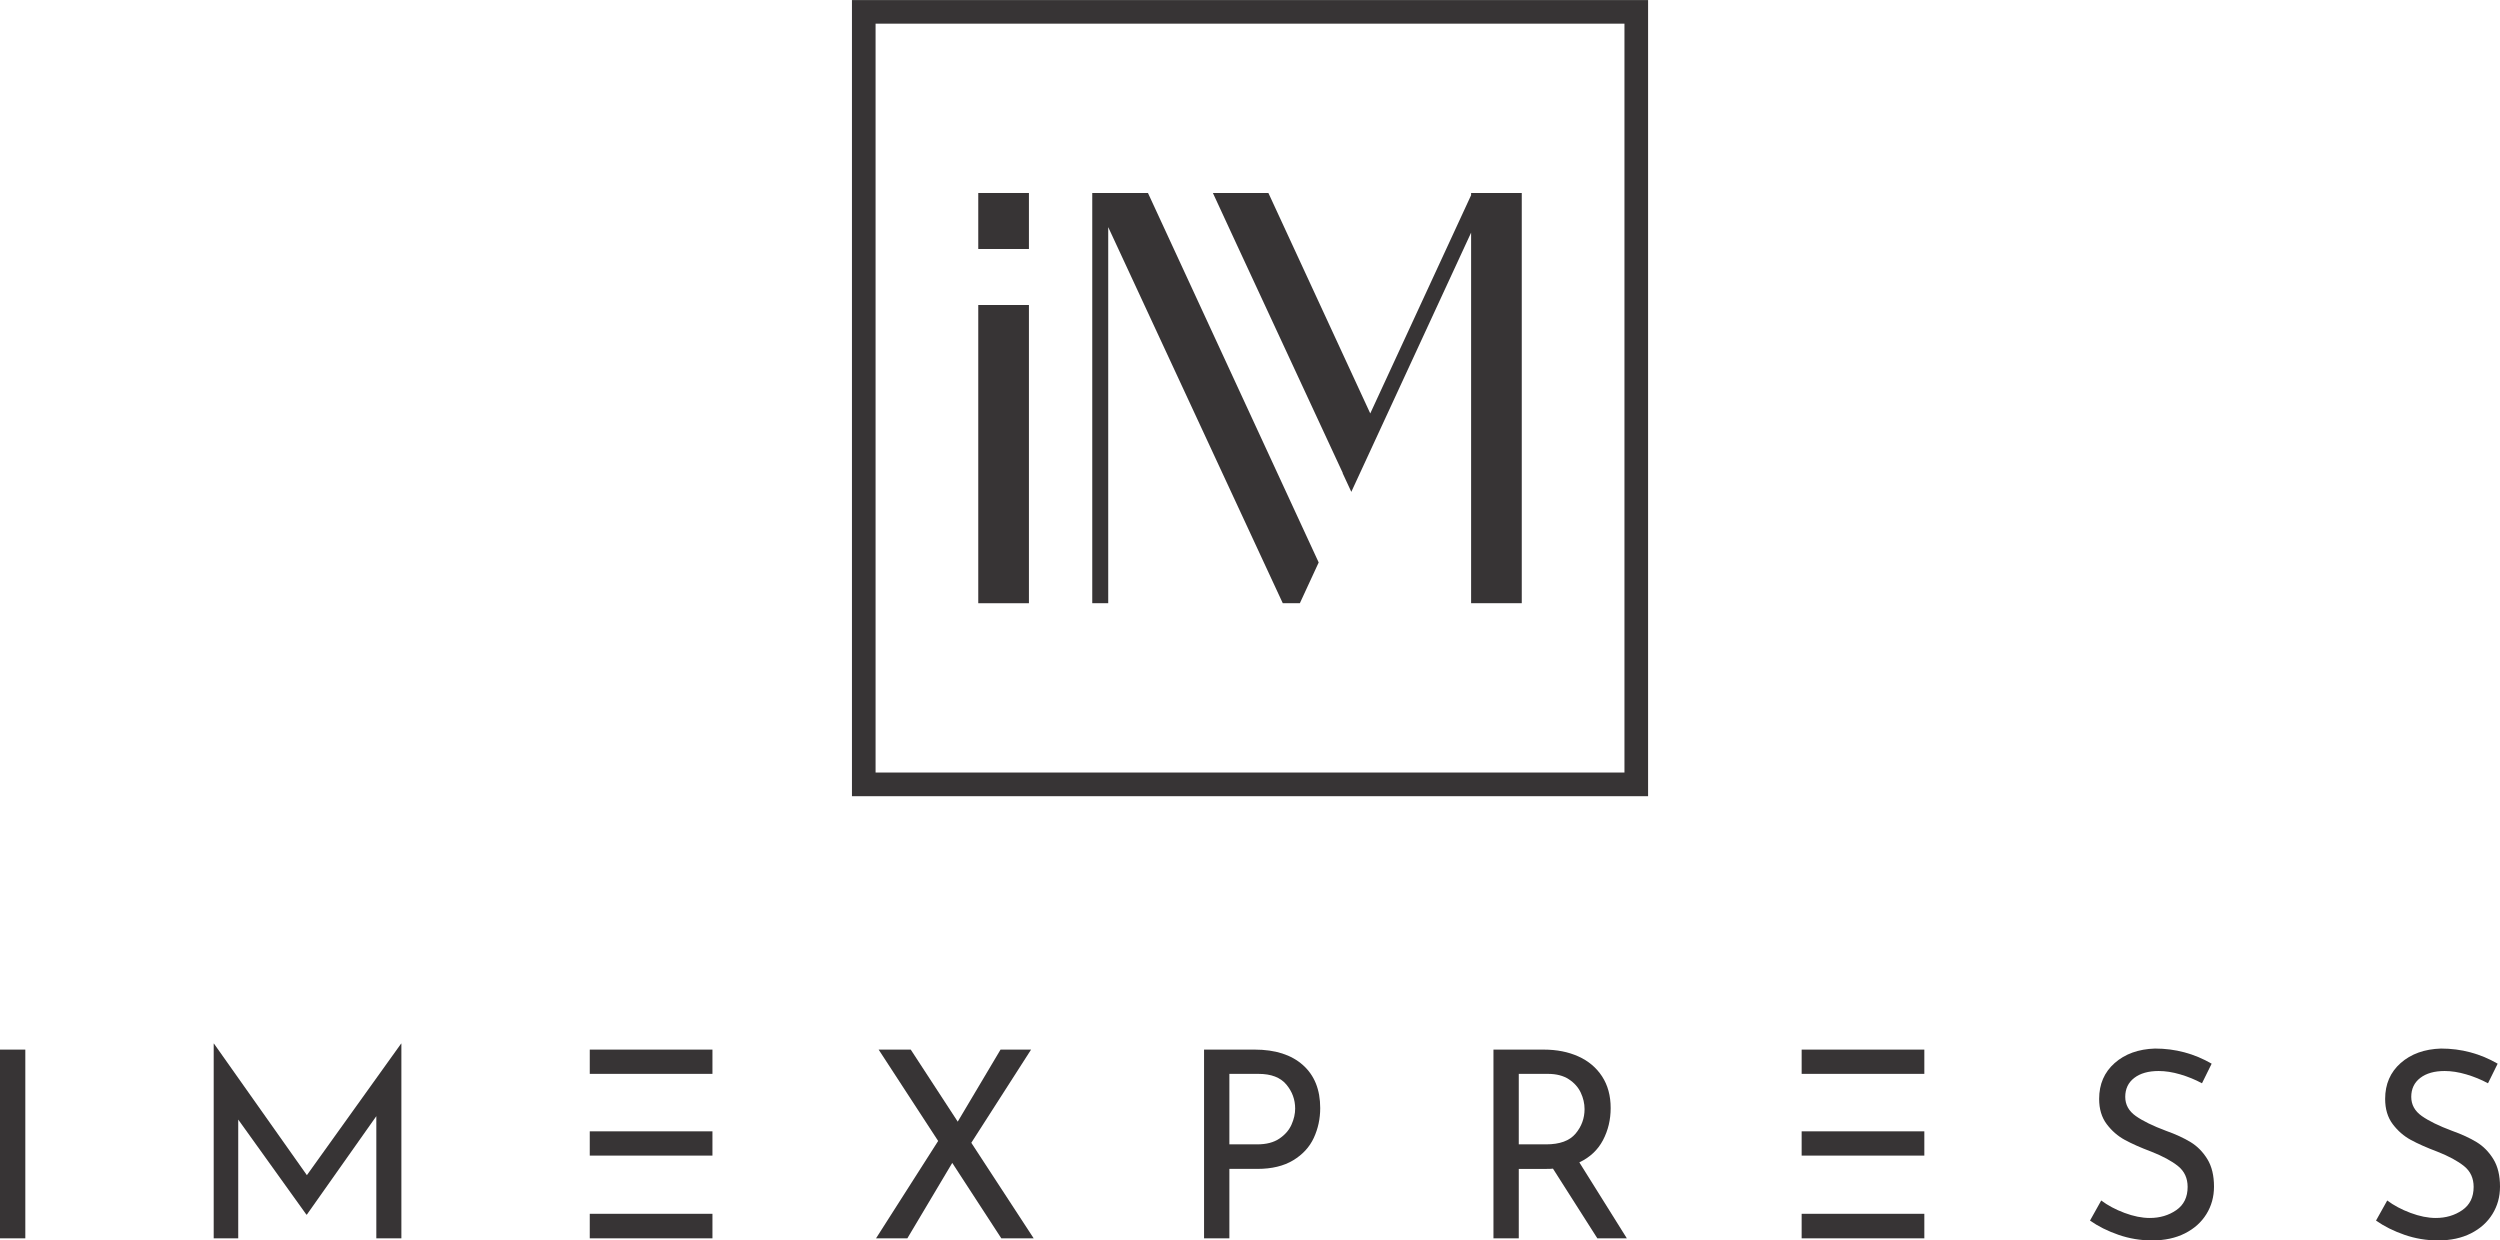 <?xml version="1.0" encoding="UTF-8"?>
<!DOCTYPE svg PUBLIC "-//W3C//DTD SVG 1.1//EN" "http://www.w3.org/Graphics/SVG/1.1/DTD/svg11.dtd">
<!-- Creator: CorelDRAW 2018 (64-Bit) -->
<svg xmlns="http://www.w3.org/2000/svg" xml:space="preserve" width="10.486in" height="5.203in" version="1.1" style="shape-rendering:geometricPrecision; text-rendering:geometricPrecision; image-rendering:optimizeQuality; fill-rule:evenodd; clip-rule:evenodd"
viewBox="0 0 10486.49 5202.91"
 xmlns:xlink="http://www.w3.org/1999/xlink">
 <defs>
  <style type="text/css">
   <![CDATA[
    .fil0 {fill:#373435;fill-rule:nonzero}
   ]]>
  </style>
 </defs>
 <g id="Layer_x0020_1">
  <g id="_946188256">
   <g>
    <path class="fil0" d="M4103.43 809.34l212.5 0 0 234.92 -212.5 0 0 -234.92zm212.5 469.84l0 1250.96 -212.5 0 0 -1250.96 212.5 0z"/>
    <path class="fil0" d="M6383.2 2530.14l-212.5 0 0 -1554.5 -502.48 1087.35 -36.35 -78.32 0.44 -0.95 -363.94 -784.13 -79.74 -171.81 0 -0.01 -101.02 -218.42 232.8 0 427.28 924.72 423.02 -915.47 0 -9.24 212.5 0 0 1720.8zm-851.84 -170.96l-79 170.96 -71.61 0 -732.21 -1577.59 0 1577.59 -66.98 0 0 -1720.8 233.67 0 519.96 1125.32 159.89 346.03 36.27 78.49z"/>
    <path class="fil0" d="M3623.14 0.01l3289.91 -0.01 0 3339.46 -3339.45 0c-0.2,-1113.15 -0.2,-2226.31 0,-3339.46l49.54 0.01zm3190.8 99.11l-3141.24 0 0 3141.24 3141.24 0 0 -3141.24z"/>
   </g>
   <polygon class="fil0" points="106.21,4402.48 106.21,5194.15 -0,5194.15 -0,4402.48 "/>
   <polygon class="fil0" points="1683.64,4377.3 1683.64,5194.15 1578.52,5194.15 1578.52,4681.7 1287.26,5094.5 1285.07,5094.5 999.28,4695.94 999.28,5194.15 896.36,5194.15 896.36,4377.3 897.45,4377.3 1287.26,4929.17 1682.54,4377.3 "/>
   <path class="fil0" d="M2988.44 4402.48l0 50.92 0 50.92 -367.33 0 -41.1 0 -106.2 0 0 -101.84 514.64 0zm-408.43 342.72l41.1 0 367.33 0 0 101.84 -345.13 0 -63.3 0 -106.2 0 0 -101.84 106.2 0zm0 346.02l63.3 0 345.13 0 0 102.92 -514.64 0 0 -102.92 106.2 0z"/>
   <polygon class="fil0" points="4200.15,5194.15 3994.3,4877.7 3805.96,5194.15 3674.56,5194.15 3935.17,4785.72 3685.51,4402.48 3820.19,4402.48 4017.29,4704.7 4196.86,4402.48 4324.97,4402.48 4074.22,4793.39 4335.92,5194.15 "/>
   <path class="fil0" d="M5262.94 4402.48c86.14,0 153.48,21.54 202.02,64.61 48.54,43.07 72.81,103.29 72.81,180.67 0,44.53 -8.94,86.14 -26.82,124.83 -17.89,38.69 -46.72,70.08 -86.5,94.17 -39.78,24.09 -89.97,36.13 -150.56,36.13l-117.16 0 0 291.26 -106.21 0 0 -791.66 212.43 0zm10.95 397.47c37.96,0 68.8,-8.03 92.52,-24.09 23.72,-16.06 40.7,-35.59 50.92,-58.58 10.22,-22.99 15.33,-45.44 15.33,-67.34 0,-37.96 -12.41,-71.72 -37.23,-101.29 -24.82,-29.56 -63.51,-44.34 -116.07,-44.34l-122.64 0 0 295.64 117.16 0z"/>
   <path class="fil0" d="M6700.22 5194.15l-186.14 -292.35c-5.84,0.73 -14.6,1.09 -26.28,1.09l-117.16 0 0 291.26 -106.21 0 0 -791.66 211.33 0c54.02,0 102.19,9.49 144.53,28.47 42.34,18.98 75.56,46.9 99.64,83.76 24.09,36.86 36.14,81.21 36.14,133.04 0,48.91 -10.77,93.8 -32.3,134.68 -21.54,40.88 -54.57,71.91 -99.09,93.07l199.28 318.63 -123.73 0zm-214.61 -394.19c56.94,0 98,-14.96 123.19,-44.89 25.19,-29.93 37.78,-64.24 37.78,-102.93 0,-23.36 -5.29,-46.35 -15.88,-68.98 -10.58,-22.63 -27.37,-41.43 -50.37,-56.39 -23,-14.96 -52.01,-22.44 -87.05,-22.44l-122.64 0 0 295.64 114.97 0z"/>
   <path class="fil0" d="M9236.44 4543.74c-28.47,-15.33 -58.76,-27.74 -90.88,-37.23 -32.12,-9.49 -62.41,-14.24 -90.88,-14.24 -43.07,0 -77.2,9.67 -102.38,29.02 -25.18,19.35 -37.78,45.81 -37.78,79.39 0,32.85 14.78,59.68 44.35,80.48 29.56,20.8 71.72,41.43 126.47,61.87 40.88,14.6 75.37,30.48 103.47,47.63 28.11,17.15 51.46,40.88 70.08,71.17 18.61,30.3 27.92,68.8 27.92,115.52 0,42.34 -10.58,80.66 -31.75,114.97 -21.17,34.31 -51.28,61.31 -90.33,81.03 -39.06,19.71 -84.86,29.56 -137.42,29.56 -48.91,0 -95.99,-7.85 -141.25,-23.54 -45.26,-15.69 -85.04,-35.58 -119.35,-59.67l47.08 -84.31c27.01,20.44 59.49,37.78 97.45,52.01 37.96,14.24 73.36,21.35 106.21,21.35 42.34,0 79.38,-10.94 111.14,-32.85 31.75,-21.9 47.63,-54.39 47.63,-97.45 0,-36.5 -13.32,-65.52 -39.97,-87.05 -26.64,-21.54 -64.05,-41.79 -112.23,-60.77 -44.53,-16.79 -81.57,-33.22 -111.14,-49.28 -29.57,-16.06 -54.93,-38.14 -76.1,-66.24 -21.17,-28.11 -31.75,-63.33 -31.75,-105.67 0,-62.05 21.72,-112.23 65.15,-150.56 43.43,-38.33 99.83,-58.58 169.17,-60.77 85.41,0 164.61,21.17 237.61,63.51l-40.51 82.12z"/>
   <path class="fil0" d="M10436.12 4543.74c-28.47,-15.33 -58.76,-27.74 -90.88,-37.23 -32.12,-9.49 -62.41,-14.24 -90.88,-14.24 -43.07,0 -77.2,9.67 -102.38,29.02 -25.19,19.35 -37.78,45.81 -37.78,79.39 0,32.85 14.78,59.68 44.35,80.48 29.56,20.8 71.72,41.43 126.47,61.87 40.88,14.6 75.37,30.48 103.47,47.63 28.11,17.15 51.46,40.88 70.08,71.17 18.61,30.3 27.92,68.8 27.92,115.52 0,42.34 -10.58,80.66 -31.75,114.97 -21.17,34.31 -51.28,61.31 -90.33,81.03 -39.06,19.71 -84.86,29.56 -137.42,29.56 -48.91,0 -95.99,-7.85 -141.25,-23.54 -45.26,-15.69 -85.04,-35.58 -119.35,-59.67l47.08 -84.31c27.01,20.44 59.49,37.78 97.45,52.01 37.96,14.24 73.36,21.35 106.21,21.35 42.34,0 79.38,-10.94 111.14,-32.85 31.75,-21.9 47.63,-54.39 47.63,-97.45 0,-36.5 -13.32,-65.52 -39.96,-87.05 -26.65,-21.54 -64.06,-41.79 -112.24,-60.77 -44.53,-16.79 -81.57,-33.22 -111.14,-49.28 -29.56,-16.06 -54.93,-38.14 -76.1,-66.24 -21.17,-28.11 -31.75,-63.33 -31.75,-105.67 0,-62.05 21.72,-112.23 65.15,-150.56 43.43,-38.33 99.83,-58.58 169.17,-60.77 85.41,0 164.61,21.17 237.61,63.51l-40.51 82.12z"/>
   <path class="fil0" d="M8071.82 4402.48l0 50.92 0 50.92 -367.33 0 -41.1 0 -106.2 0 0 -101.84 514.64 0zm-408.43 342.72l41.1 0 367.33 0 0 101.84 -345.13 0 -63.3 0 -106.2 0 0 -101.84 106.2 0zm0 346.02l63.3 0 345.13 0 0 102.92 -514.64 0 0 -102.92 106.2 0z"/>
  </g>
 </g>
</svg>
